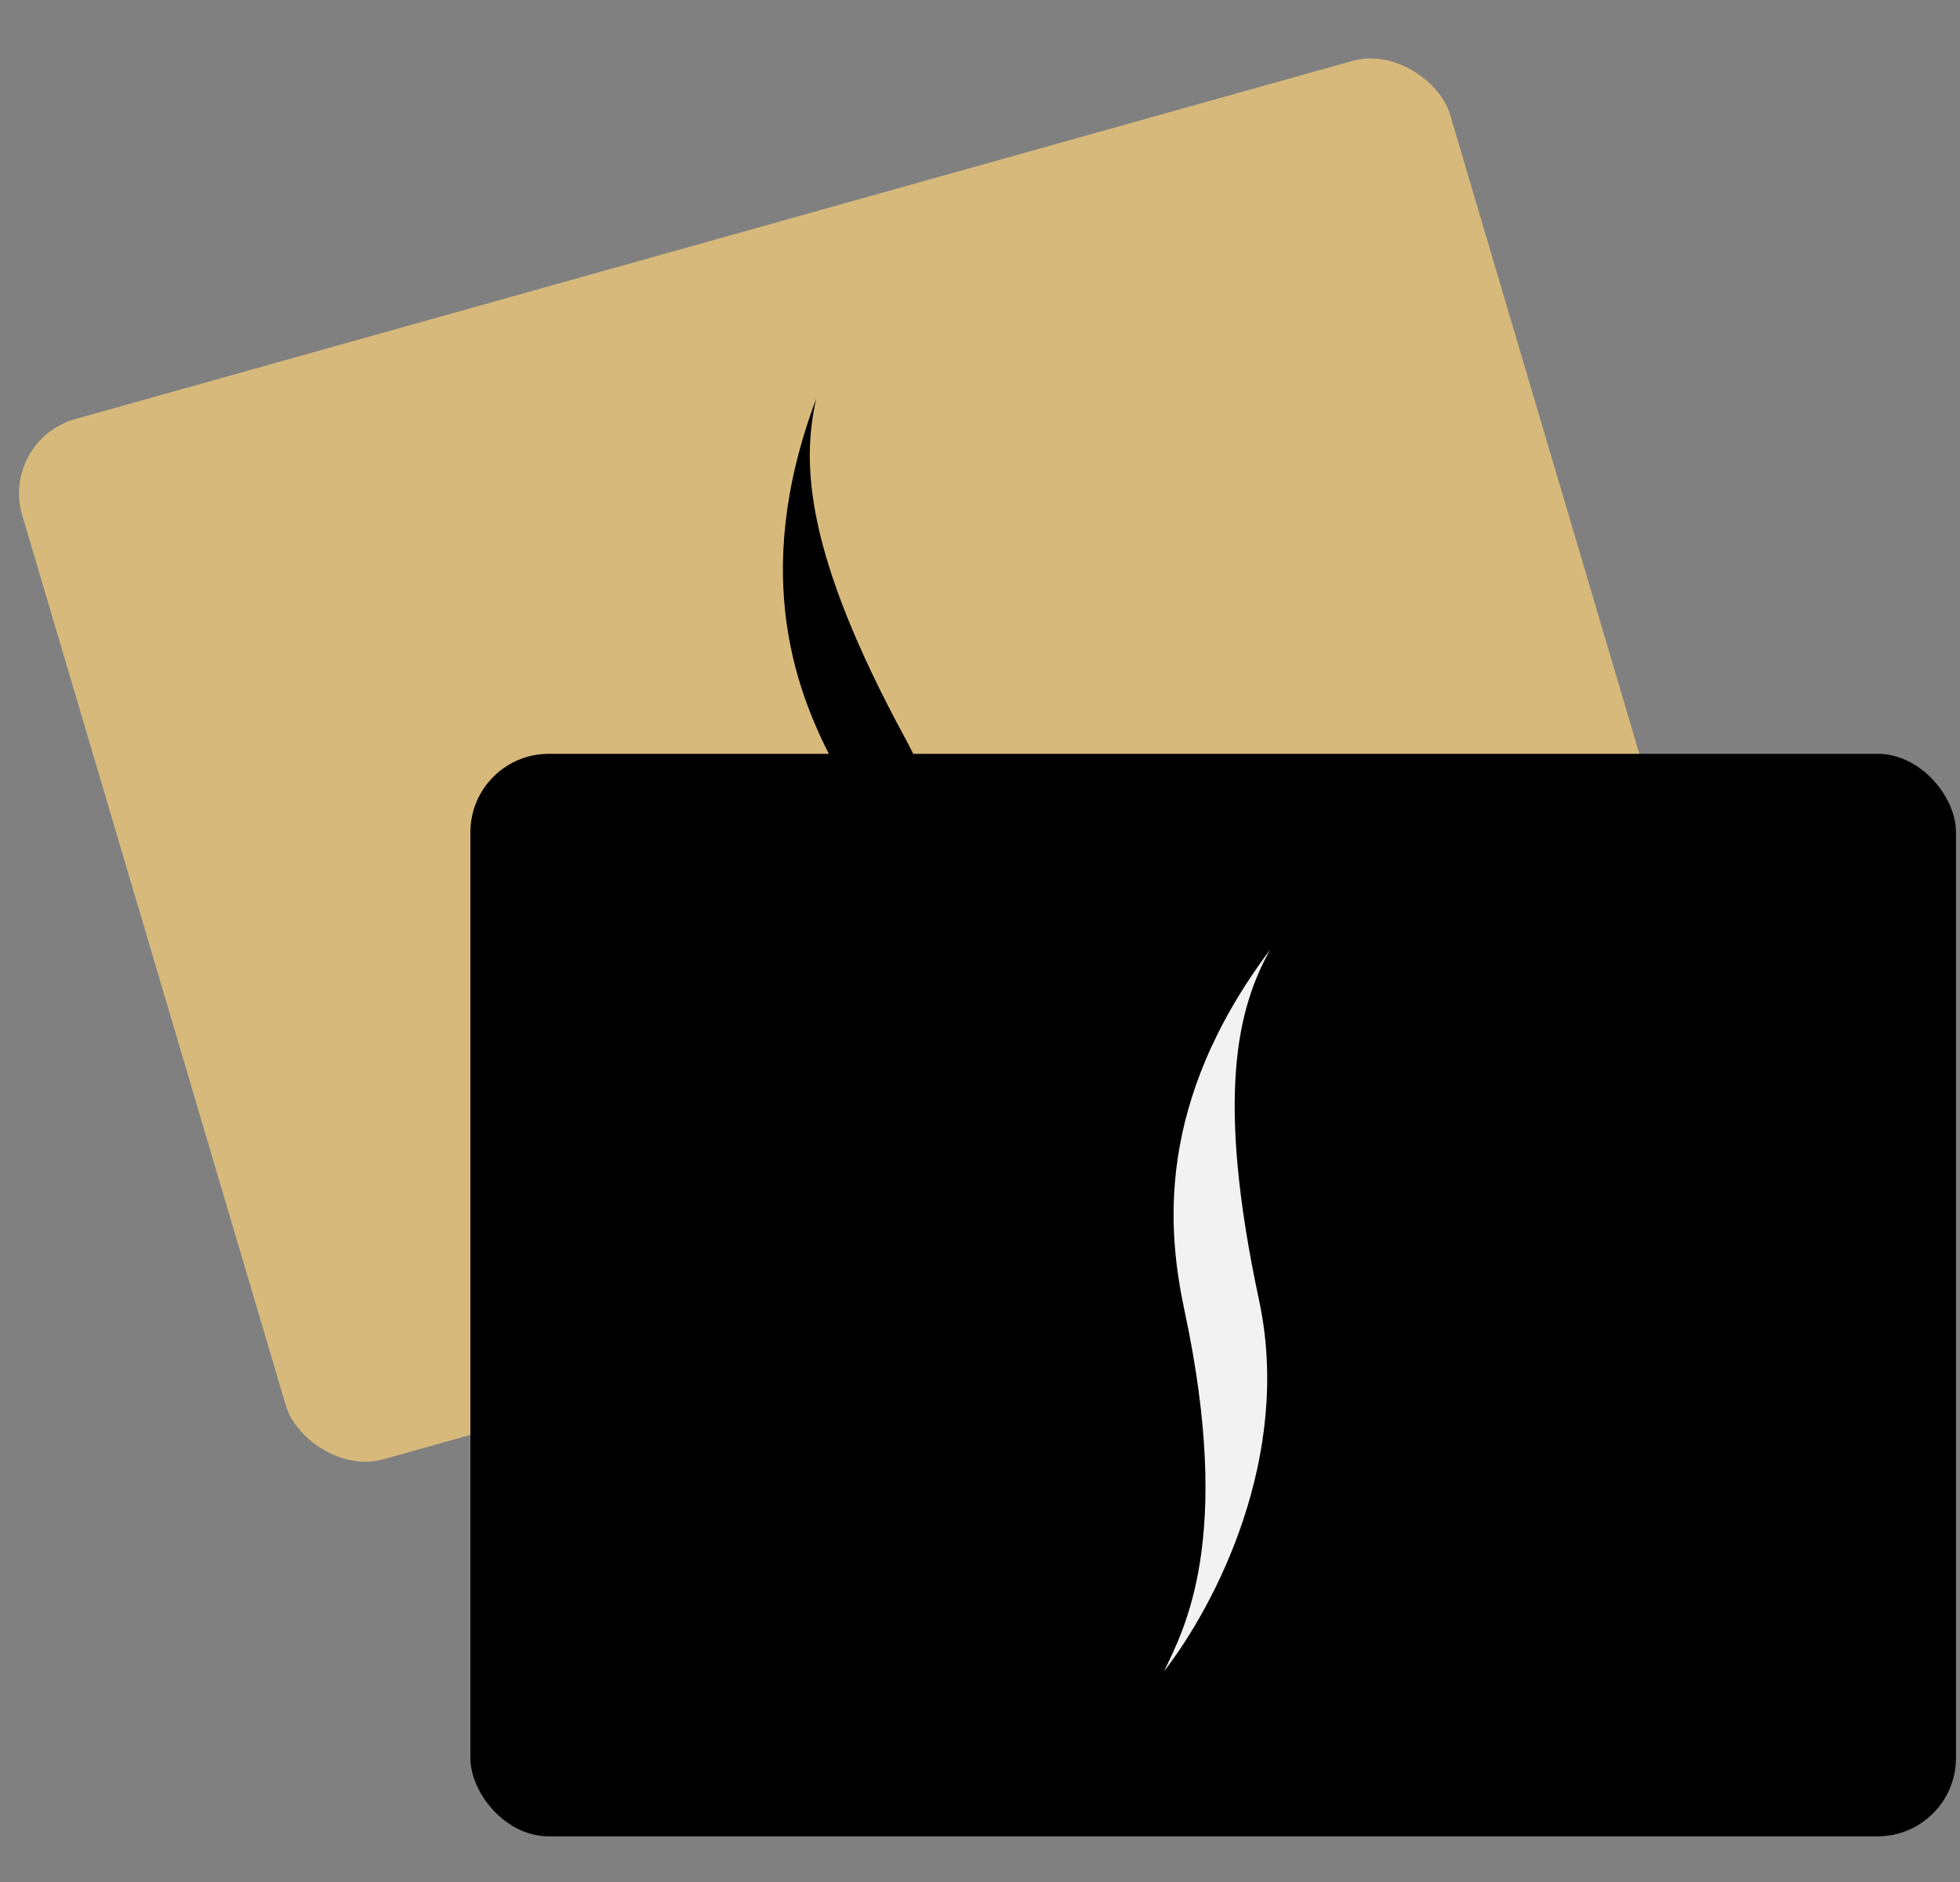 <svg xmlns="http://www.w3.org/2000/svg" width="25" height="24" viewBox="0 0 25 24" fill="none">
    <rect x="0" y="0" width="25" height="24" fill="#808080" stroke="none"/>
    <rect width="18.913" height="13.833" rx="1"
          transform="matrix(0.963 -0.27 0.284 0.959 0 5.613)" fill="#D7B97C"/>
    <path fill-rule="evenodd" clip-rule="evenodd"
          d="M10.673 9.805C12.106 12.444 11.822 13.712 11.732 14.291C12.12 13.305 12.525 11.219 11.549 9.421C10.27 7.066 10.222 5.916 10.411 5.084C9.556 7.362 10.174 8.886 10.673 9.805Z"
          fill="black"/>
    <rect x="6" y="9.613" width="18.949" height="13.805" rx="1" fill="black"/>
    <path fill-rule="evenodd" clip-rule="evenodd"
          d="M15.109 16.716C15.734 19.639 15.1 20.781 14.848 21.312C15.502 20.469 16.485 18.575 16.06 16.584C15.502 13.975 15.784 12.858 16.202 12.109C14.732 14.067 14.892 15.698 15.109 16.716Z"
          fill="#F2F2F2"/>
</svg>
